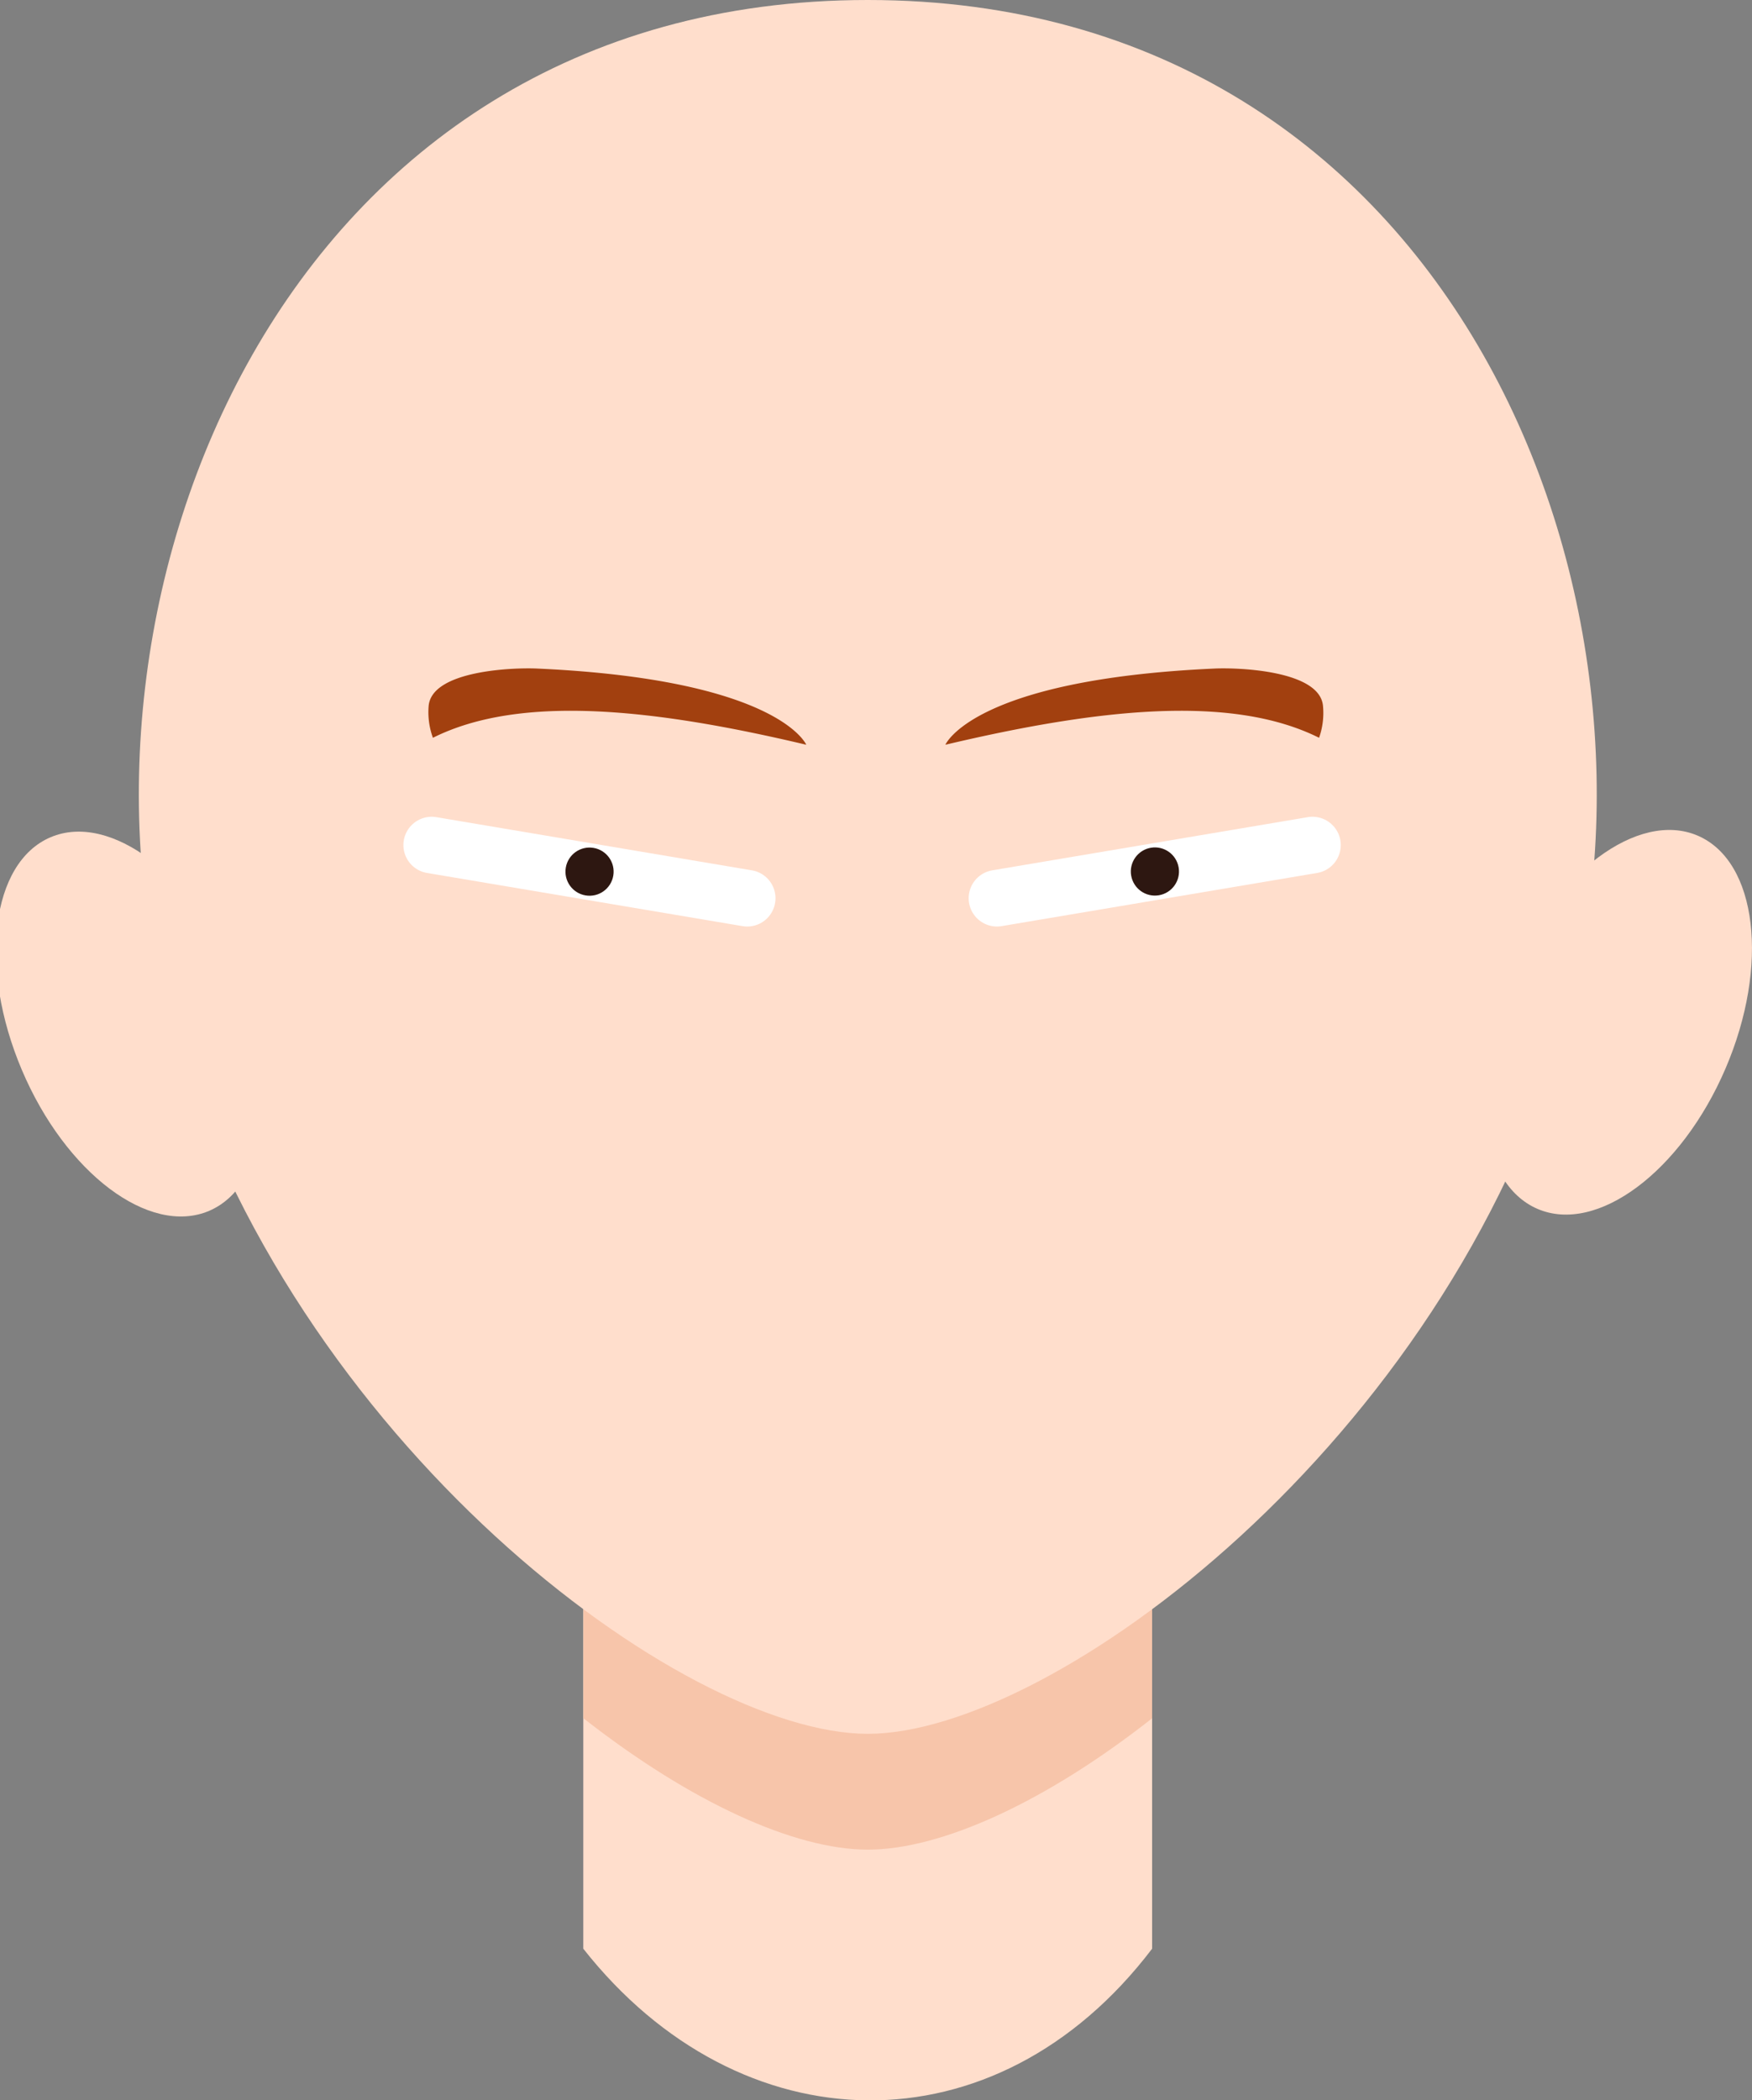 <svg xmlns="http://www.w3.org/2000/svg" viewBox="0 0 98.22 117.68"><rect x="0" y="0" width="98.22" height="117.68" fill="#808080" stroke="none"/><defs><style>.cls-1,.cls-3{fill:#ffdecc;}.cls-1,.cls-2{fill-rule:evenodd;}.cls-2{fill:#f7c5aa;}.cls-4{fill:none;stroke:#fff;stroke-linecap:round;stroke-linejoin:round;stroke-width:3.17px;}.cls-5{fill:#2d1711;}.cls-6{fill:#a2400f;}</style></defs><title>ojos-f-01</title><g id="Capa_2" data-name="Capa 2"><g id="Capa_1-2" data-name="Capa 1"><path class="cls-1" d="M64.59,70.13v39.06c-8.77,11.53-23.12,11.13-31.89,0V70.13C32.71,49,64.59,49,64.59,70.13Z"/><path class="cls-2" d="M64.59,70.13V96.28c-6,4.72-11.85,7.36-15.94,7.36S38.74,101,32.71,96.28V70.13C32.71,49,64.59,49,64.59,70.13Z"/><path class="cls-1" d="M48.65,97.15c-10.38,0-32.31-16.32-39.09-39.69C2.72,33.85,15.61,0,48.65,0S94.58,33.85,87.74,57.45C81,80.83,59,97.15,48.65,97.15Z"/><ellipse class="cls-3" cx="7.53" cy="57.28" rx="6.58" ry="11.38" transform="matrix(0.92, -0.39, 0.39, 0.92, -21.99, 7.62)"/><ellipse class="cls-3" cx="90.69" cy="57.28" rx="11.38" ry="6.58" transform="translate(2.27 118.01) rotate(-66.76)"/><line class="cls-4" x1="73.58" y1="47.35" x2="55.89" y2="50.33"/><circle class="cls-5" cx="64.74" cy="48.84" r="1.35" transform="translate(-7.2 11.41) rotate(-9.55)"/><line class="cls-4" x1="24.2" y1="47.35" x2="41.89" y2="50.33"/><circle class="cls-5" cx="33.05" cy="48.84" r="1.35" transform="translate(-20.6 73.32) rotate(-80.44)"/><path class="cls-6" d="M73.95,41.34C69,38.87,61.46,39.73,53,41.73c0,0,1.53-3.66,15.1-4.27,1.31-.06,5.9.1,6.07,2.1A4.18,4.18,0,0,1,73.95,41.34Z"/><path class="cls-6" d="M24.27,41.34c4.94-2.47,12.49-1.61,20.93.39,0,0-1.53-3.66-15.1-4.27-1.31-.06-5.9.1-6.07,2.1A4.18,4.18,0,0,0,24.27,41.34Z"/></g></g></svg>